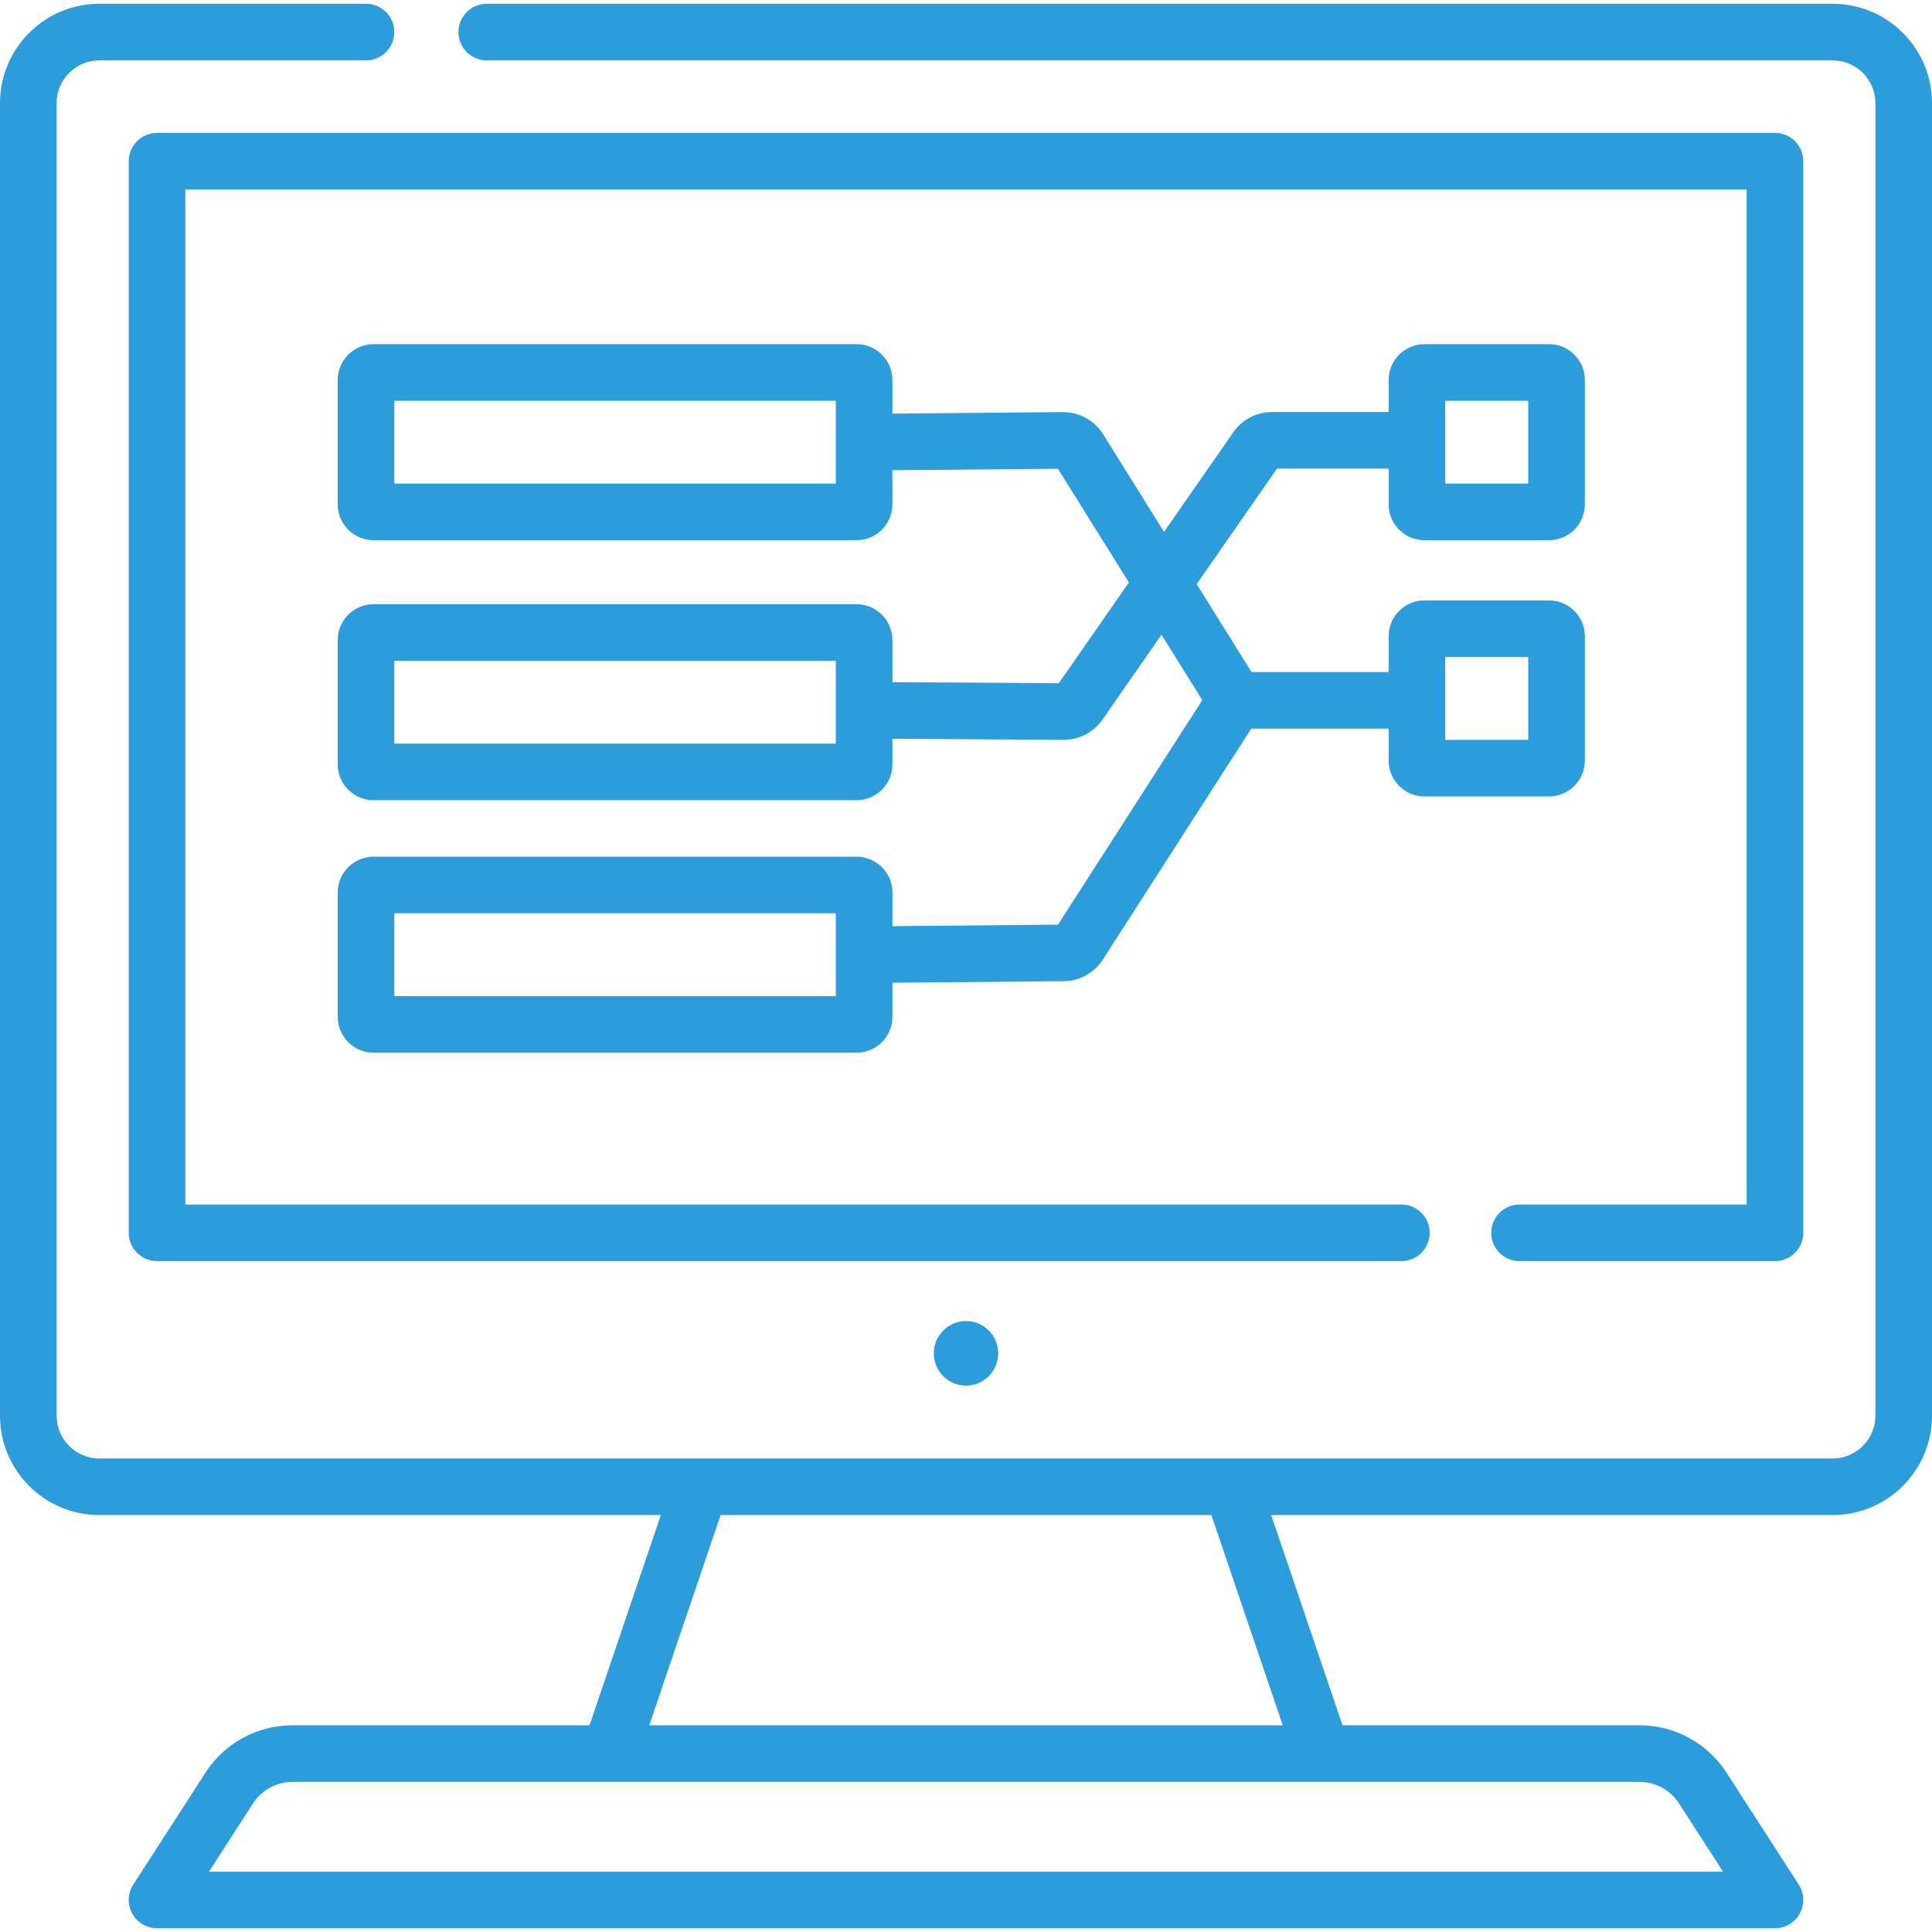 <svg width="100" height="100" viewBox="0 0 100 100" fill="none" xmlns="http://www.w3.org/2000/svg">
<g clip-path="url(#clip0_12_133)">
<path d="M94.858 0.195H25.194C24.385 0.195 23.729 0.851 23.729 1.66C23.729 2.469 24.385 3.125 25.194 3.125H94.858C96.078 3.125 97.07 4.118 97.07 5.338V73.277C97.07 74.497 96.078 75.49 94.858 75.49H5.142C3.922 75.49 2.93 74.497 2.93 73.277V5.338C2.93 4.118 3.922 3.125 5.142 3.125H18.945C19.754 3.125 20.41 2.469 20.41 1.66C20.41 0.851 19.754 0.195 18.945 0.195H5.142C2.307 0.195 0 2.502 0 5.338V73.277C0 76.113 2.307 78.419 5.142 78.419H34.205L30.513 89.301H15.146C13.312 89.301 11.624 90.22 10.631 91.76L6.898 97.546C6.607 97.996 6.586 98.57 6.842 99.041C7.099 99.512 7.592 99.805 8.129 99.805H91.871C92.408 99.805 92.901 99.512 93.158 99.041C93.414 98.57 93.393 97.996 93.102 97.546L89.369 91.76C88.376 90.22 86.688 89.301 84.855 89.301H69.487L65.796 78.419H94.858C97.693 78.419 100 76.112 100 73.277V5.338C100 2.502 97.693 0.195 94.858 0.195ZM86.907 93.348L89.183 96.875H10.817L13.093 93.348C13.544 92.648 14.312 92.231 15.146 92.231H84.855C85.689 92.231 86.456 92.648 86.907 93.348ZM66.394 89.301H33.606L37.298 78.419H62.702L66.394 89.301Z" fill="#2D9CDB"/>
<path d="M78.65 65.276H91.871C92.68 65.276 93.336 64.621 93.336 63.811V8.343C93.336 7.534 92.68 6.878 91.871 6.878H8.129C7.32 6.878 6.664 7.534 6.664 8.343V63.811C6.664 64.621 7.32 65.276 8.129 65.276H72.535C73.344 65.276 74 64.621 74 63.811C74 63.002 73.344 62.346 72.535 62.346H9.594V9.808H90.406V62.346H78.65C77.841 62.346 77.185 63.002 77.185 63.811C77.185 64.621 77.841 65.276 78.65 65.276Z" fill="#2D9CDB"/>
<path d="M48.334 70.049C48.334 70.972 49.08 71.72 50 71.72C50.92 71.72 51.666 70.972 51.666 70.049C51.666 69.126 50.92 68.378 50 68.378C49.08 68.378 48.334 69.126 48.334 70.049Z" fill="#2D9CDB"/>
<path d="M73.731 41.224H80.176C81.199 41.224 82.031 40.392 82.031 39.369V32.933C82.031 31.91 81.199 31.077 80.176 31.077H73.731C72.707 31.077 71.875 31.91 71.875 32.933V34.784H64.778L61.939 30.235L66.098 24.254H71.875V26.105C71.875 27.128 72.707 27.96 73.731 27.96H80.176C81.199 27.96 82.031 27.128 82.031 26.105V19.669C82.031 18.646 81.199 17.814 80.176 17.814H73.731C72.707 17.814 71.875 18.646 71.875 19.669V21.325H65.842C65.044 21.325 64.294 21.716 63.838 22.372L60.251 27.53L57.099 22.479C56.656 21.768 55.864 21.329 55.027 21.329C55.02 21.329 55.013 21.329 55.006 21.329L46.191 21.409V19.669C46.191 18.646 45.359 17.814 44.336 17.814H19.336C18.313 17.814 17.48 18.646 17.48 19.669V26.105C17.48 27.128 18.313 27.96 19.336 27.96H44.336C45.359 27.96 46.191 27.128 46.191 26.105V24.339L54.758 24.262L58.431 30.148L54.804 35.364L46.191 35.308V33.128C46.191 32.105 45.359 31.273 44.336 31.273H19.336C18.313 31.273 17.48 32.105 17.48 33.128V39.564C17.48 40.587 18.313 41.419 19.336 41.419H44.336C45.359 41.419 46.191 40.587 46.191 39.564V38.238L55.042 38.295H55.058C55.858 38.295 56.606 37.904 57.063 37.248L60.119 32.852L62.231 36.237L54.762 47.859L46.192 47.937V46.197C46.192 45.174 45.359 44.341 44.336 44.341H19.336C18.313 44.341 17.48 45.174 17.48 46.197V52.632C17.48 53.656 18.313 54.488 19.336 54.488H44.336C45.359 54.488 46.191 53.656 46.191 52.632V50.866L55.052 50.786C55.878 50.779 56.637 50.36 57.084 49.665L64.765 37.713H71.875V39.368C71.875 40.392 72.707 41.224 73.731 41.224ZM74.805 20.743H79.102V25.031H74.805V20.743ZM43.262 25.031H20.41V20.743H43.262V25.031ZM43.262 38.49H20.41V34.202H43.262V38.49ZM43.262 51.558H20.41V47.271H43.262V51.558ZM74.805 34.007H79.102V38.295H74.805V34.007Z" fill="#2D9CDB"/>
</g>
<defs>
<clipPath id="clip0_12_133">
<rect width="100" height="100" fill="white"/>
</clipPath>
</defs>
</svg>
